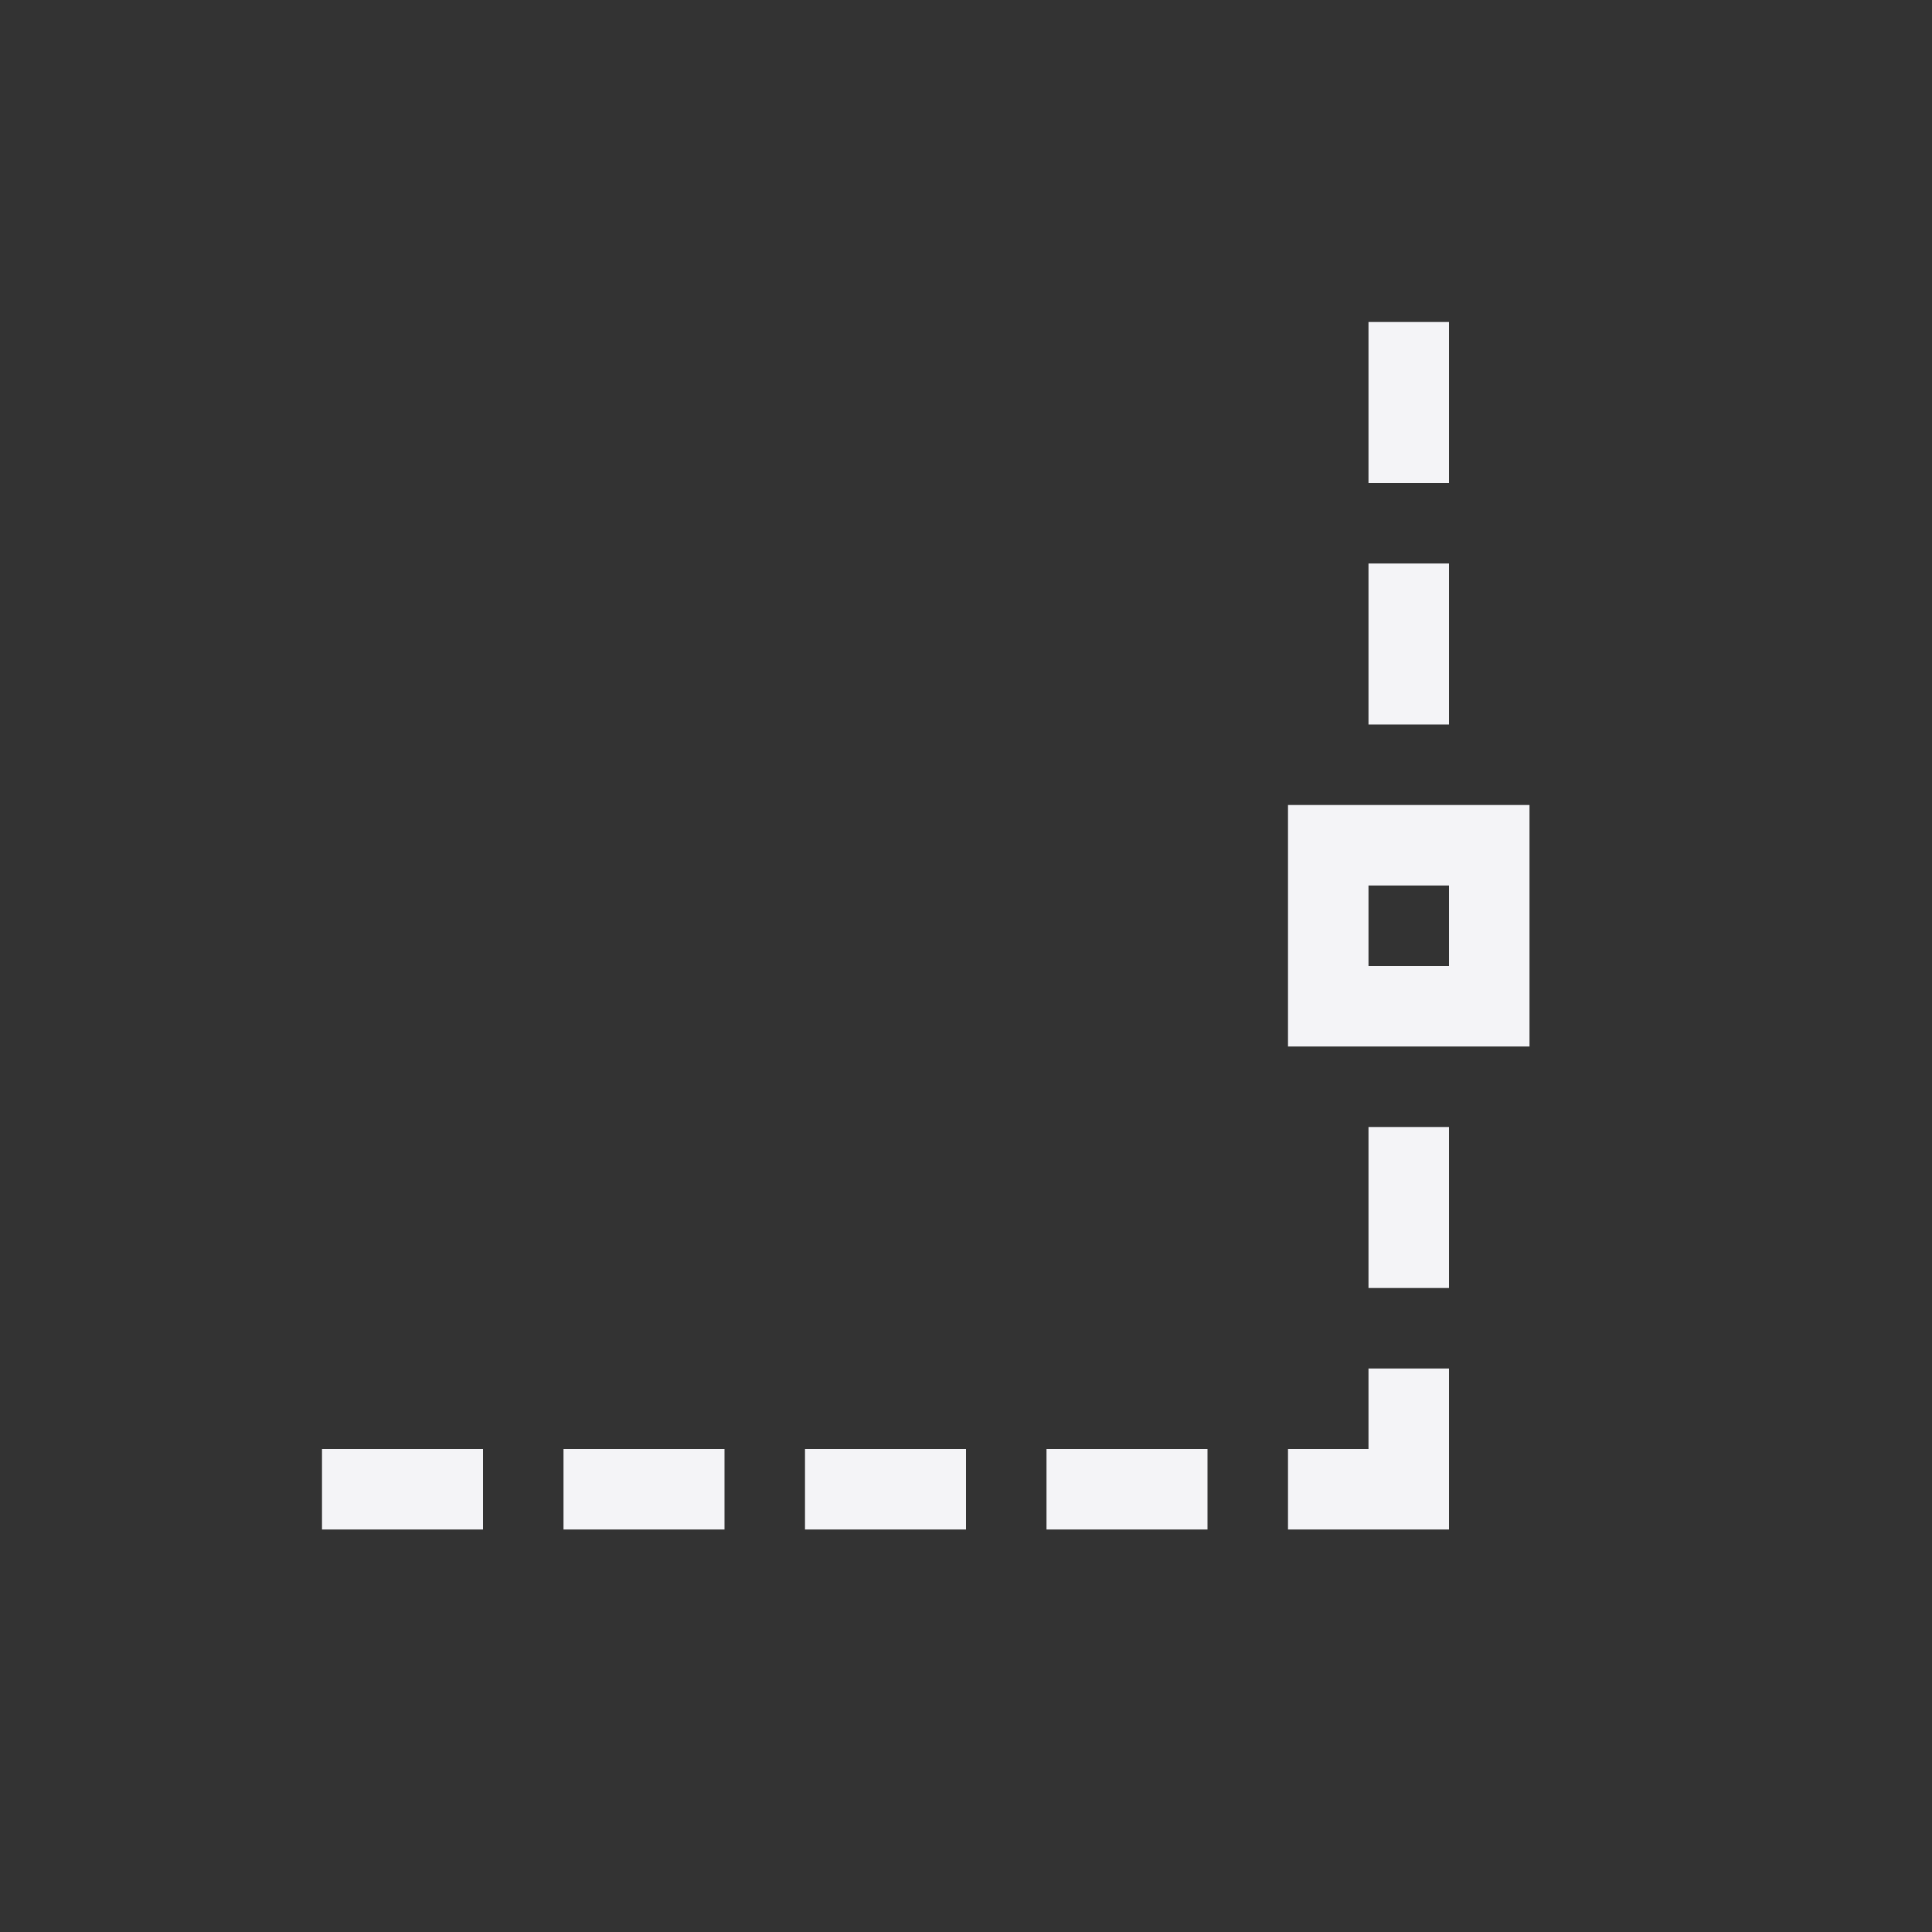 <?xml version="1.0" encoding="UTF-8"?>
<svg width="24px" height="24px" viewBox="0 0 24 24" version="1.1" xmlns="http://www.w3.org/2000/svg" xmlns:xlink="http://www.w3.org/1999/xlink">
    <rect x="0" y="0" width="24" height="24" fill="#333333" stroke="none"/>
    <!-- Generator: Sketch 51.3 (57544) - http://www.bohemiancoding.com/sketch -->
    <title>snap-bounding-box-midpoints</title>
    <desc>Created with Sketch.</desc>
    <defs></defs>
    <g id="snap-bounding-box-midpoints" stroke="none" stroke-width="1" fill="none" fill-rule="evenodd">
        <polygon id="Path" fill="#f4f4f7" fill-rule="nonzero" points="17 4 17 4.5 17 5.5 17 6 18 6 18 5.5 18 4.5 18 4"></polygon>
        <polygon id="Path" fill="#f4f4f7" fill-rule="nonzero" points="17 7 17 7.5 17 8.5 17 9 18 9 18 8.5 18 7.5 18 7"></polygon>
        <path d="M16,10 L19,10 L19,13 L16,13 L16,10 Z M17,11 L17,12 L18,12 L18,11 L17,11 Z" id="Combined-Shape" fill="#f4f4f7" fill-rule="nonzero"></path>
        <polygon id="Path" fill="#f4f4f7" fill-rule="nonzero" points="17 14 17 14.5 17 15.5 17 16 18 16 18 15.5 18 14.5 18 14"></polygon>
        <polygon id="Path" fill="#f4f4f7" fill-rule="nonzero" points="17 17 17 18 16 18 16 19 17 19 17.5 19 18 19 18 18.5 18 18 18 17"></polygon>
        <polygon id="Path" fill="#f4f4f7" fill-rule="nonzero" points="4 18 4 19 4.5 19 5.5 19 6 19 6 18 5.5 18 4.5 18"></polygon>
        <polygon id="Path" fill="#f4f4f7" fill-rule="nonzero" points="7 18 7 19 7.5 19 8.5 19 9 19 9 18 8.5 18 7.5 18"></polygon>
        <polygon id="Path" fill="#f4f4f7" fill-rule="nonzero" points="10 18 10 19 10.5 19 11.5 19 12 19 12 18 11.5 18 10.5 18"></polygon>
        <polygon id="Path" fill="#f4f4f7" fill-rule="nonzero" points="13 18 13 19 13.5 19 14.5 19 15 19 15 18 14.5 18 13.5 18"></polygon>
    </g>
</svg>